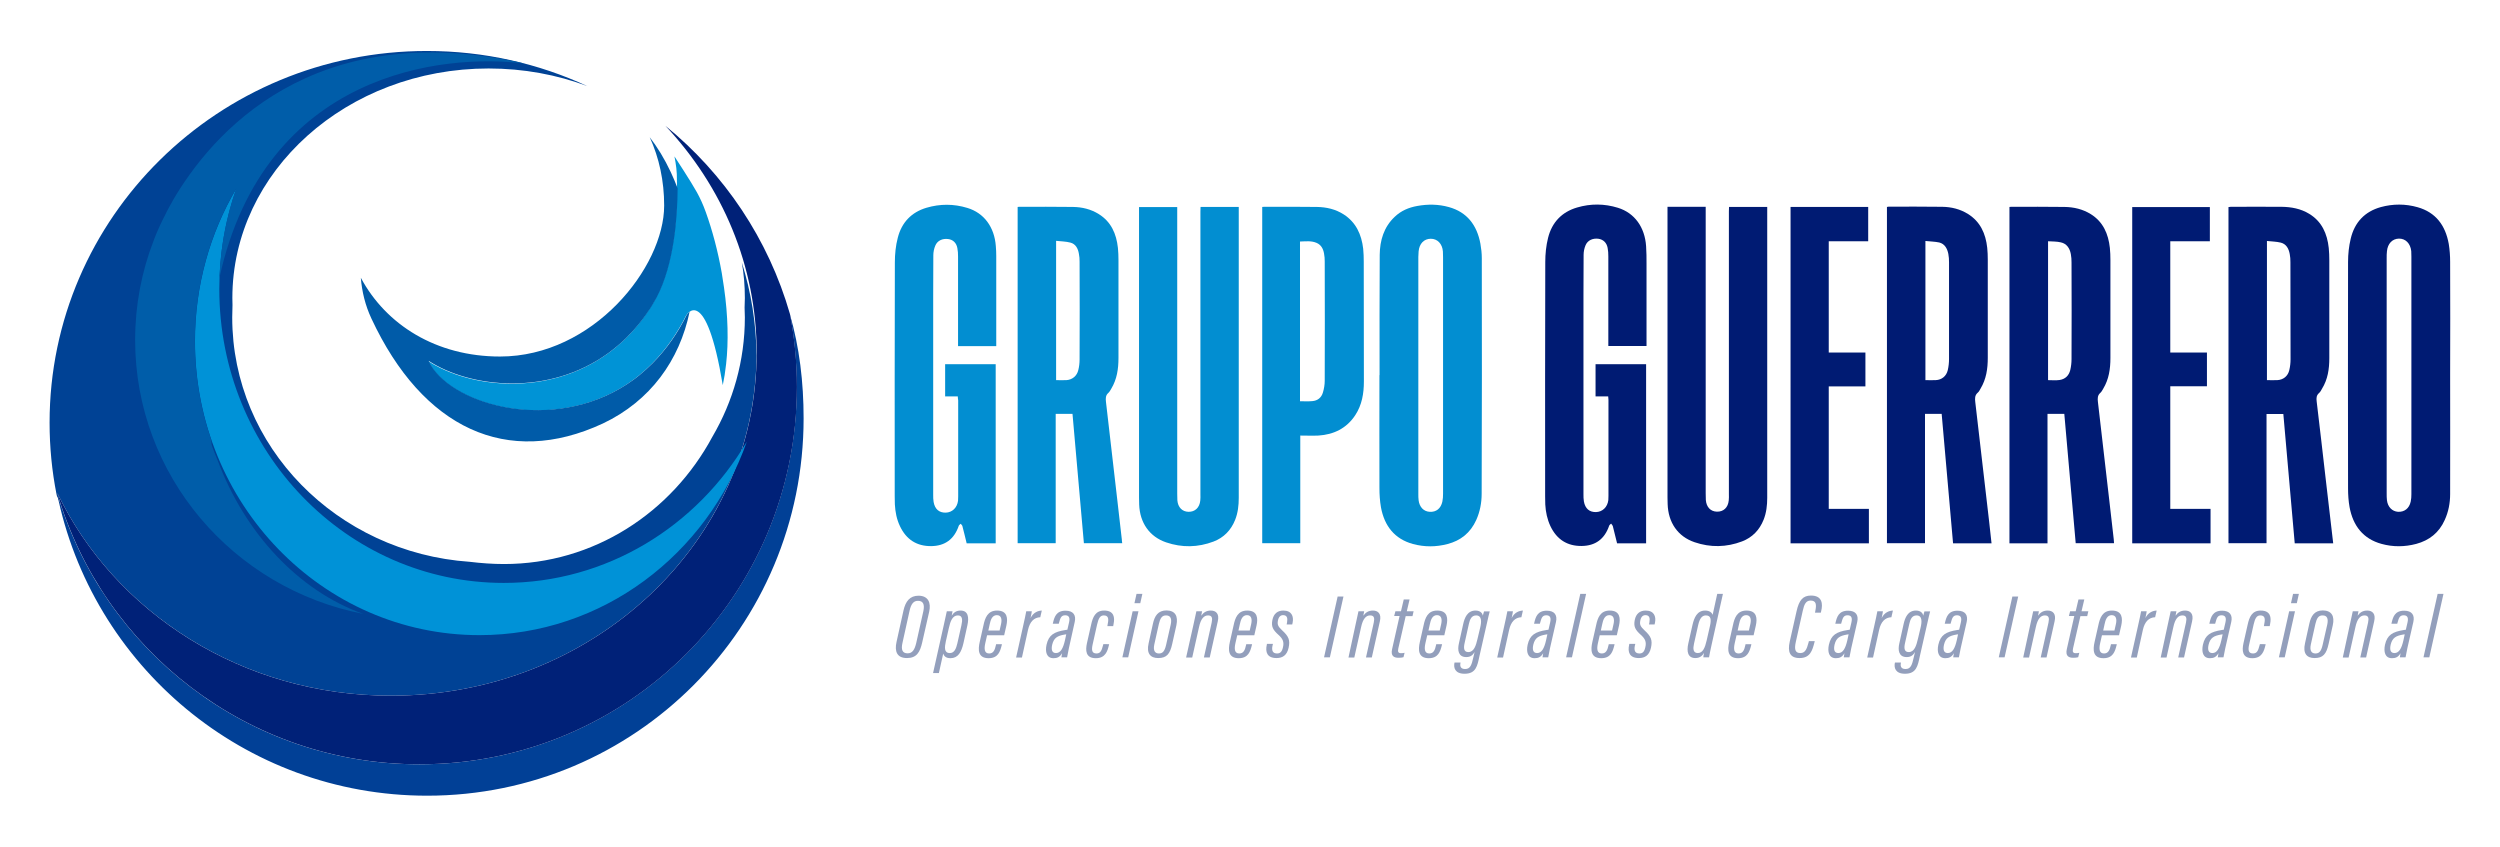 <?xml version="1.0" encoding="utf-8"?>
<!-- Generator: Adobe Illustrator 24.0.2, SVG Export Plug-In . SVG Version: 6.00 Build 0)  -->
<svg version="1.1" id="Capa_2" xmlns="http://www.w3.org/2000/svg" xmlns:xlink="http://www.w3.org/1999/xlink" x="0px" y="0px"
	 viewBox="0 0 1800 609.6" style="enable-background:new 0 0 1800 609.6;" xml:space="preserve">
<style type="text/css">
	.st0{fill:#004295;}
	.st1{fill:#014096;}
	.st2{fill:#002178;}
	.st3{fill:#0092D7;}
	.st4{fill:#0093D6;}
	.st5{fill:#005BA8;}
	.st6{fill:#005DA9;}
	.st7{fill:#001B73;}
	.st8{fill:#028ED1;}
	.st9{fill:#939FBC;}
</style>
<g>
	<g>
		<path class="st0" d="M41.2,354.8c41.1,86.1,133.3,146.1,240.3,146.1c144.6,0,262-109.4,263.2-244.8c-0.2-23.3-3.9-45.8-10.6-67.2
			c1.5,8.4,2.2,16.9,2.2,25.7c0,2.3-0.1,4.6-0.2,6.9c0.1,2.3,0.2,4.7,0.2,7c0,31.2-8.5,60.6-23.4,86c-29.4,54.7-85.5,91.6-150,91.6
			c-8.2,0-16.5-0.6-24.7-1.6c-95.6-6.6-171-82.9-171-176c0-3,0.1-6,0.2-8.9c-0.1-1.7-0.1-3.4-0.1-5c0-91.3,82.6-165.3,184.5-165.3
			c25.2,0,49.2,4.5,71.1,12.7c-35-16.2-74.2-25.3-115.5-25.3c-150.1,0-271.7,119.8-271.7,267.6c0,17.6,1.7,34.9,5,51.6
			c0.1,0.4,0.2,0.8,0.3,1.2c0.6,1.2,1.2,2.3,1.7,3.5C42.4,358.6,41.8,356.7,41.2,354.8z"/>
		<path class="st1" d="M568.7,226.2c3.3,16.9,5,34.5,5,52.4c0,150.1-121.6,271.7-271.7,271.7c-123.6,0-227.9-82.5-260.9-195.5
			c-0.1-0.1-0.1-0.3-0.2-0.4C65.7,479,175.7,572.9,307.5,572.9c150.1,0,271.1-121.6,271.1-271.7C578.6,275.2,575.6,250,568.7,226.2z
			"/>
		<path class="st2" d="M479.1,90.6c40.9,43.5,65.7,100.7,65.7,163.3c0,136.4-117.9,247-263.3,247c-107.1,0-199.2-60-240.3-146.1
			c32.9,113,137.3,195.5,260.9,195.5c150.1,0,271.7-121.6,271.7-271.7c0-17.9-1.7-35.4-5-52.4C553.3,172.2,521.5,125.1,479.1,90.6z"
			/>
		<path class="st3" d="M362.7,419.7c-113.1,0-204.8-94.8-204.8-211.6c0-25.4,4.3-49.8,12.3-72.4c-18.9,32.1-29.8,69.7-29.8,110
			c0,116.9,91.7,211.6,204.8,211.6c88.5,0,163.9-58,192.5-139.3C501.8,379,436.8,419.7,362.7,419.7z"/>
		<path class="st4" d="M521.3,207.1L521.3,207.1L521.3,207.1c-0.5-3.5-1-6.9-1.6-10.4c-2.8-15.9-6.8-30.8-11.5-43.9
			c-2-5.6-4.1-10.1-6.4-14.3c-4.1-7.5-16.2-25.9-16.2-25.9s1.5,7.2,1.7,12.7c0.6,18.7,0,60.6-15.1,89.2c0,0,0,0,0,0
			c-5.9,10.8-13.2,20.9-22,29.4c-3.9,3.8-8.1,7.4-12.6,10.6c-43,31.2-99.3,25-129.3,5.5c1,2,2.1,3.9,3.4,5.8
			c20.9,28.8,92.2,45.6,144,7.9c1.5-1.1,3-2.2,4.4-3.4c3.3-2.7,6.4-5.5,9.4-8.5l0,0l0,0c10.2-10.3,18.4-22.3,24.6-34.8l0.1-0.1
			c0,0,13.9-23.4,26.2,50.4c1-4.7,1.8-9.7,2.4-15.2C524.6,246.2,524.2,227.3,521.3,207.1z"/>
		<path class="st5" d="M496.5,224.5c-0.3,0.3-0.6,0.5-0.9,0.8c0,0,0,0,0,0c-0.1,0.1-0.2,0.2-0.3,0.4c0,0,0,0,0,0
			c-0.1,0.1-0.2,0.2-0.3,0.3c0,0,0,0,0,0c-0.1,0.1-0.2,0.2-0.2,0.3c0,0,0,0,0,0c-0.1,0.1-0.1,0.2-0.2,0.2c0,0,0,0,0,0
			c0,0.1-0.1,0.1-0.1,0.1c0,0,0,0,0,0c0,0,0,0.1,0,0.1l-0.1,0.1c-6.2,12.6-14.4,24.5-24.6,34.8l0,0l0,0c-3,3-6.1,5.8-9.4,8.5
			c-1.4,1.2-2.9,2.3-4.4,3.4c-51.8,37.7-123.1,20.8-144-7.9c-1.3-1.8-2.5-3.8-3.4-5.8c29.9,19.5,86.3,25.7,129.3-5.5
			c4.5-3.3,8.7-6.8,12.6-10.6c1-1,2-2,2.9-3c0.3-0.3,0.6-0.6,0.9-0.9c0.7-0.7,1.4-1.5,2-2.2c0.3-0.3,0.6-0.6,0.9-1
			c0.8-0.9,1.5-1.8,2.3-2.7c0.1-0.2,0.3-0.3,0.4-0.5c0.9-1.1,1.7-2.2,2.6-3.3c0.2-0.3,0.4-0.6,0.6-0.8c0.6-0.9,1.3-1.7,1.9-2.6
			c0.2-0.3,0.5-0.7,0.7-1c0.6-0.9,1.2-1.9,1.9-2.8c0.2-0.2,0.3-0.5,0.5-0.7c0.8-1.2,1.5-2.4,2.2-3.6c0.1-0.2,0.2-0.4,0.3-0.6
			c0.6-1,1.2-2.1,1.8-3.1c0.1-0.2,0.3-0.5,0.4-0.7c12.6-24.1,15-57.5,15.1-78.6c-1.5-3.9-3.1-7.7-4.9-11.6
			c-4.6-9.8-9.7-18.1-15.2-25.2c6.8,14.8,10.4,31.5,10.4,49.2c0,44.5-51.1,108.7-118.2,108.7c-46,0-82.1-22.9-100.2-56.7
			c0.8,10,3.2,19.9,7.6,29.3c36.9,79.1,97.8,107.7,166.7,75.6C468.3,288.7,489.3,259.3,496.5,224.5L496.5,224.5z"/>
		<path class="st6" d="M156.8,331.7c-1.6-3.7-3-7.5-4.4-11.3c-0.1-1.2-0.2-2.4-0.3-3.6c-7.7-22.2-11.8-46.1-11.8-71.1
			c0-40.3,10.9-78,29.8-110c-7.1,20.2-11.3,41.8-12.1,64.3C190.6,51.6,319.5,38.2,378,45.8C224.7,11.2,152,97,124.4,144.4
			c-0.1,0.3-0.3,0.5-0.4,0.8c-0.6,1-1.2,2-1.7,3c-0.3,0.5-0.6,1-0.8,1.5c-0.6,1.2-1.3,2.3-1.8,3.4c0,0.1-0.1,0.2-0.1,0.3
			c-6.3,12-9,19.9-9,19.9l0,0c-8.6,22.2-13.3,46.3-13.3,71.5c0,97.6,70.6,178.9,164.2,197.2C214.5,425.2,176.1,383.3,156.8,331.7z"
			/>
	</g>
	<g>
		<g>
			<g>
				<path class="st7" d="M1157.9,285.4c-3.1,0-6,0-9.1,0c0-7.9,0-15.4,0-23.2c12.1,0,24.2,0,36.4,0c0,43,0,85.9,0,129
					c-7,0-13.8,0-20.9,0c-1-4.1-2-8.3-3.1-12.5c-0.2-0.6-0.8-1.1-1.2-1.7c-0.5,0.5-1.2,0.9-1.4,1.5c-3.3,9.7-10,14.5-19.8,14.6
					c-10.3,0.1-17.9-4.6-22.5-14.3c-2.3-4.9-3.4-10.2-3.7-15.6c-0.1-2-0.1-4-0.1-5.9c0-56.2-0.1-112.4,0.1-168.6
					c0-5.8,0.6-11.8,2-17.4c2.8-11.3,10-18.7,20.9-21.9c9.8-2.9,19.7-2.8,29.4,0.2c12,3.7,19.4,14,20.3,27.7
					c0.3,4.2,0.3,8.4,0.3,12.6c0,18.7,0,37.5,0,56.2c0,0.9,0,1.9,0,3c-9.2,0-18.2,0-27.5,0c0-1,0-1.9,0-2.8c0-20.6,0-41.1,0-61.7
					c0-2.1-0.1-4.1-0.5-6.1c-0.7-3.8-3.2-6.1-6.7-6.6c-4-0.5-7.7,1.1-9.2,4.7c-0.9,2.1-1.4,4.6-1.4,6.9c-0.1,9.7-0.1,19.4-0.1,29
					c0,47.8,0,95.6,0,143.3c0,1.7,0,3.5,0.3,5.2c0.9,5.2,4,7.8,8.7,7.7c4.7-0.1,8.3-3.6,8.9-8.6c0.1-1,0.1-2.1,0.1-3.1
					c0-23,0-46,0-69.1C1158,287.3,1158,286.5,1157.9,285.4z"/>
				<path class="st7" d="M1244.9,149c9.3,0,18.2,0,27.5,0c0,0.9,0,1.7,0,2.5c0,69,0,137.9,0,206.9c0,5.4-0.6,10.8-2.6,15.8
					c-3,7.5-8.2,12.8-15.5,15.6c-11.3,4.3-22.8,4.5-34.2,0.6c-12.1-4.1-19-14.2-19.4-27.5c0-1.6-0.1-3.2-0.1-4.8
					c0-68.8,0-137.6,0-206.4c0-0.9,0-1.7,0-2.8c9.1,0,18.1,0,27.5,0c0,1,0,2.1,0,3.2c0,67.7,0,135.4,0,203.1c0,1.6,0,3.2,0.1,4.8
					c0.4,5.1,3.4,8.3,8,8.4c4.7,0.1,8-2.9,8.5-8.1c0.2-1.5,0.1-3,0.1-4.5c0-67.9,0-135.7,0-203.6
					C1244.9,151.3,1244.9,150.3,1244.9,149z"/>
				<path class="st7" d="M1289.2,149c18.7,0,37.2,0,55.9,0c0,8.2,0,16.3,0,24.7c-9.4,0-18.8,0-28.4,0c0,26.7,0,53.3,0,80.1
					c8.7,0,17.5,0,26.4,0c0,8.3,0,16.2,0,24.4c-8.8,0-17.5,0-26.4,0c0,29.5,0,58.7,0,88.2c9.5,0,19.2,0,28.9,0c0,8.4,0,16.5,0,24.8
					c-18.8,0-37.5,0-56.4,0C1289.2,310.6,1289.2,229.9,1289.2,149z"/>
				<path class="st7" d="M1591.1,149.1c0,8.3,0,16.3,0,24.6c-9.5,0-18.9,0-28.5,0c0,26.7,0,53.3,0,80.1c8.8,0,17.5,0,26.4,0
					c0,8.2,0,16.1,0,24.3c-8.8,0-17.5,0-26.4,0c0,29.6,0,58.8,0,88.3c9.6,0,19.2,0,29,0c0,8.4,0,16.5,0,24.8c-18.8,0-37.5,0-56.4,0
					c0-80.7,0-161.3,0-242.1C1553.7,149.1,1572.3,149.1,1591.1,149.1z"/>
				<path class="st7" d="M1432.2,375.7c-3.3-28.7-6.6-57.5-10-86.2c-0.3-2.6-0.4-4.9,1.8-6.8c0.9-0.7,1.4-1.9,2-2.9
					c4.1-6.8,5.2-14.3,5.2-22.1c0-23.6,0-47.1,0-70.7c0-2.9-0.1-5.7-0.4-8.6c-1.1-10.2-5-18.8-13.8-24.3c-5.7-3.6-12.1-5.1-18.6-5.2
					c-12.9-0.2-25.7-0.1-38.6-0.1c-0.4,0-0.9,0.1-1.2,0.2c0,80.8,0,161.5,0,242.1c9.2,0,18.2,0,27.4,0c0-31.1,0-62.1,0-93.1
					c4.1,0,7.9,0,12,0c2.7,31.2,5.5,62.2,8.2,93.2c9.4,0,18.5,0,27.7,0C1433.3,386,1432.8,380.9,1432.2,375.7z M1403.3,258.5
					c0,2.7-0.3,5.4-0.9,8c-1,4.3-4.3,7-8.7,7.2c-2.4,0.1-4.7,0-7.4,0c0-33.3,0-66.5,0-100.2c3.4,0.4,6.8,0.4,10,1.1
					c3.9,1,5.7,4.3,6.5,8.2c0.4,2,0.5,4.1,0.5,6.2C1403.3,212.1,1403.3,235.3,1403.3,258.5z"/>
				<path class="st7" d="M1521.9,388.3c-1.1-9.6-2.2-19.2-3.3-28.8c-2.7-23.4-5.4-46.8-8.1-70.1c-0.3-2.6-0.3-4.8,1.8-6.6
					c0.8-0.7,1.4-1.9,2-2.9c4.1-6.8,5.2-14.3,5.2-22.1c0-23.5,0-47,0-70.5c0-2.9-0.1-5.9-0.4-8.8c-1.1-10.2-4.9-18.8-13.7-24.3
					c-5.8-3.6-12.2-5.1-18.9-5.2c-12.8-0.2-25.6-0.1-38.4-0.1c-0.4,0-0.9,0.1-1.3,0.1c0,80.8,0,161.5,0,242.2c9.1,0,18.1,0,27.4,0
					c0-31.2,0-62.2,0-93.2c4.1,0,8,0,12.1,0c2.7,31.1,5.4,62.1,8.2,93.1c9.3,0,18.4,0,27.6,0C1522,390.2,1522,389.2,1521.9,388.3z
					 M1491.5,258.6c0,2.6-0.3,5.2-0.9,7.8c-1,4.1-3.7,6.6-7.7,7.2c-2.7,0.4-5.5,0.1-8.3,0.1c0-33.3,0-66.5,0-100
					c3.2,0.2,6.3,0.1,9.2,0.8c4.2,0.9,6.4,4.2,7.2,8.4c0.4,2,0.5,4.1,0.5,6.2C1491.6,212.1,1491.6,235.4,1491.5,258.6z"/>
				<path class="st7" d="M1674.3,343.1c-2.1-18-4.1-36.1-6.3-54.1c-0.3-2.4-0.2-4.4,1.8-6.1c0.9-0.8,1.5-2,2.1-3.1
					c4.1-6.7,5.2-14.1,5.2-21.9c0-23.5,0-47,0-70.5c0-2.9-0.1-5.9-0.4-8.8c-1.1-10.4-5-19.1-14-24.6c-6.2-3.8-13-5-20-5.1
					c-12.2-0.1-24.4,0-36.5,0c-0.6,0-1.2,0.1-1.7,0.2c0,80.8,0,161.4,0,242c9.2,0,18.2,0,27.4,0c0-31.1,0-62,0-93c4.1,0,8,0,12.1,0
					c2.7,31.1,5.4,62.1,8.2,93.1c9.3,0,18.3,0,27.7,0C1678,375.1,1676.2,359.1,1674.3,343.1z M1649.2,258.7c0,2.6-0.3,5.2-0.9,7.8
					c-1,4.3-4.3,7-8.7,7.2c-2.4,0.1-4.7,0-7.4,0c0-33.3,0-66.5,0-100.2c3.4,0.4,6.8,0.4,10,1.2c3.9,1,5.7,4.3,6.4,8.2
					c0.4,1.9,0.5,3.9,0.5,5.9C1649.2,212.1,1649.2,235.4,1649.2,258.7z"/>
				<path class="st7" d="M1764.1,188.6c0-4.3-0.3-8.7-1-13c-2.4-13.4-9.4-22.7-22.4-26.4c-8.8-2.5-17.7-2.5-26.5-0.1
					c-11.5,3.2-18.9,10.9-21.7,22.8c-1.3,5.4-1.9,11.1-1.9,16.7c-0.1,54.4-0.1,108.7,0,163.1c0,4.5,0.3,9.1,1.1,13.5
					c2.5,13.5,9.9,22.8,23,26.4c8.3,2.3,16.7,2.2,25,0c9.3-2.5,16.4-8,20.5-17.2c2.7-5.9,3.9-12.2,3.9-18.7c0.1-28.6,0-57.1,0-85.7
					c0,0,0,0,0,0C1764.2,242.9,1764.2,215.8,1764.1,188.6z M1736.2,355.8c0,1.8-0.1,3.7-0.5,5.4c-1.1,4.9-4.5,7.5-9.1,7.3
					c-4.3-0.3-7.4-3.5-8-8.3c-0.2-1.6-0.2-3.3-0.2-5c0-28.3,0-56.7,0-85c0-28.2,0-56.3,0-84.5c0-1.6,0-3.2,0.2-4.8
					c0.5-5.5,3.9-9,8.6-9.1c4.8-0.1,8.3,3.5,8.9,9c0.1,1.3,0.1,2.7,0.1,4C1736.2,241.8,1736.2,298.8,1736.2,355.8z"/>
			</g>
			<g>
				<path class="st8" d="M689.6,285.4c-3.1,0-6,0-9.1,0c0-7.9,0-15.4,0-23.2c12.1,0,24.2,0,36.4,0c0,43,0,85.9,0,129
					c-7,0-13.8,0-20.9,0c-1-4.1-2-8.4-3.1-12.5c-0.2-0.6-0.8-1.1-1.2-1.6c-0.5,0.5-1.2,0.9-1.4,1.5c-3.3,9.7-10,14.5-19.8,14.6
					c-10.3,0.1-17.9-4.6-22.5-14.3c-2.4-5-3.4-10.3-3.7-15.8c-0.1-2-0.1-4-0.1-6c0-56-0.1-112.1,0.1-168.1c0-6,0.6-12.1,2.1-17.8
					c2.8-11.1,9.9-18.4,20.6-21.6c9.8-2.9,19.7-2.9,29.5,0.1c12,3.6,19.5,13.8,20.5,27.5c0.2,2.4,0.3,4.8,0.3,7.1
					c0,20.6,0,41.3,0,61.9c0,0.9,0,1.9,0,3c-9.2,0-18.2,0-27.5,0c0-1,0-1.9,0-2.8c0-20.6,0-41.1,0-61.7c0-2.1-0.1-4.1-0.5-6.1
					c-0.7-3.8-3.2-6.1-6.7-6.5c-4-0.5-7.7,1.1-9.2,4.8c-0.9,2.1-1.4,4.6-1.4,6.9c-0.1,9.8-0.1,19.7-0.1,29.5c0,47.6,0,95.2,0,142.9
					c0,1.7,0,3.5,0.3,5.2c0.9,5.2,4,7.8,8.7,7.7c4.7-0.1,8.3-3.6,8.9-8.6c0.1-1,0.1-2.1,0.1-3.1c0-23,0-46,0-69.1
					C689.7,287.3,689.7,286.5,689.6,285.4z"/>
				<path class="st8" d="M864.4,149c9.3,0,18.2,0,27.5,0c0,0.9,0,1.7,0,2.6c0,69,0,137.9,0,206.9c0,5.4-0.6,10.8-2.6,15.8
					c-3,7.5-8.2,12.8-15.5,15.6c-11.3,4.3-22.8,4.5-34.2,0.6c-12-4.1-18.9-14.1-19.4-27.2c-0.1-1.7-0.1-3.5-0.1-5.2
					c0-68.7,0-137.3,0-206c0-0.9,0-1.9,0-3c9.1,0,18.1,0,27.5,0c0,1.1,0,2.1,0,3.2c0,67.7,0,135.4,0,203.1c0,1.6,0,3.2,0.1,4.8
					c0.4,5.1,3.5,8.2,8,8.3c4.7,0.1,8-3,8.5-8.1c0.2-1.5,0.1-3,0.1-4.5c0-67.9,0-135.7,0-203.6C864.4,151.3,864.4,150.3,864.4,149z"
					/>
				<path class="st8" d="M807.7,388.3c-1.1-9.6-2.2-19.2-3.3-28.8c-2.7-23.4-5.4-46.8-8.1-70.1c-0.3-2.6-0.3-4.8,1.8-6.6
					c0.8-0.7,1.4-1.9,2-2.9c4.1-6.8,5.2-14.3,5.2-22.1c0-23.5,0-47,0-70.5c0-2.9-0.1-5.9-0.4-8.8c-1.1-10.2-4.9-18.8-13.7-24.3
					c-5.7-3.6-12.1-5.1-18.6-5.2c-12.9-0.2-25.9-0.1-38.8-0.1c-0.4,0-0.7,0.1-1.1,0.1c0,80.8,0,161.5,0,242.1c9.2,0,18.2,0,27.4,0
					c0-31.1,0-62.1,0-93.1c4.1,0,8,0,12.1,0c2.7,31.1,5.4,62.1,8.2,93.1c9.3,0,18.4,0,27.6,0C807.8,390.2,807.8,389.3,807.7,388.3z
					 M777.3,258.9c0,2.5-0.3,5.1-0.9,7.5c-1,4.3-4.3,7-8.6,7.3c-2.4,0.1-4.9,0-7.4,0c0-33.3,0-66.4,0-100.3
					c3.5,0.4,7.1,0.4,10.4,1.3c3.7,1,5.4,4.3,6,8c0.4,1.9,0.5,3.8,0.5,5.7C777.4,211.9,777.4,235.4,777.3,258.9z"/>
				<path class="st8" d="M1066.9,185.9c0-3.5-0.4-7-1-10.4c-2.5-13.5-9.7-22.8-22.7-26.4c-7.5-2.1-15.1-2.2-22.8-0.8
					c-6.1,1.1-11.6,3.4-16.2,7.8c-7.8,7.3-10.7,17-10.8,27.4c-0.2,28.9-0.1,57.8-0.1,86.6c0,0-0.1,0-0.1,0c0,27.1-0.1,54.1,0,81.2
					c0,4.7,0.3,9.4,1.1,14c2.5,13.5,9.9,22.8,23.1,26.4c8.2,2.2,16.5,2.2,24.8,0c9.4-2.4,16.5-8,20.7-17.3c2.7-6,3.9-12.4,3.9-18.9
					C1067,298.9,1067,242.4,1066.9,185.9z M1039,355.5c0,1.9-0.1,3.8-0.5,5.7c-1.1,4.9-4.4,7.6-9.1,7.3c-4.3-0.2-7.4-3.4-8-8.3
					c-0.2-1.5-0.2-3-0.2-4.5c0-56.9,0-113.8,0-170.7c0-1.3,0.1-2.7,0.2-4c0.5-5.6,3.9-9.1,8.8-9.1c4.8,0,8.3,3.7,8.7,9.2
					c0.1,1.4,0.1,2.9,0.1,4.3c0,28.3,0,56.7,0,85C1039,298.7,1039,327.1,1039,355.5z"/>
				<path class="st8" d="M981.9,188.4c0-3.1-0.1-6.2-0.4-9.3c-1.2-10.3-5.2-19-14-24.7c-5.9-3.8-12.5-5.3-19.3-5.4
					c-12.7-0.2-25.4-0.1-38.1-0.1c-0.4,0-0.8,0.1-1.3,0.1c0,80.9,0,161.5,0,242.1c9.2,0,18.2,0,27.4,0c0-25.8,0-51.5,0-77.5
					c4.5,0,8.8,0.2,13.1,0c10.9-0.7,20.2-5.1,26.5-14.7c4.8-7.3,6.2-15.6,6.2-24.2C981.9,246,981.9,217.2,981.9,188.4z M953.8,274.2
					c0,2.8-0.5,5.7-1.3,8.4c-1.1,3.8-3.9,5.9-7.6,6.2c-2.9,0.3-5.8,0.1-8.9,0.1c0-38.4,0-76.6,0-115c4.1-0.1,8.1-0.7,12,1
					c3.2,1.4,4.7,4.2,5.3,7.6c0.4,1.9,0.5,3.9,0.5,5.9C953.9,216.9,953.9,245.6,953.8,274.2z"/>
			</g>
		</g>
		<g>
			<path class="st9" d="M669,440.5l-5,22c-1.6,7.1-4,11.3-11,11.3c-7.3,0-9-4.9-7.5-11.6l5-22.6c1.5-6.7,4.6-10.7,10.9-10.7
				C668.3,429,670.5,433.9,669,440.5z M654.9,439.7l-5.1,23.1c-1.2,5.1,0,7.6,3.7,7.6c3.3,0,5-2.4,6.2-7.5l5.1-22.8
				c1.1-5-0.2-7.5-3.8-7.5C657.6,432.5,655.9,435.2,654.9,439.7z"/>
			<path class="st9" d="M679.1,470.6l-3.1,14h-4.2l7.8-34.9c1-4.5,1.7-7.5,2.1-9.6h4.1c0,0.5-0.3,1.8-0.6,3.2
				c1.4-2.2,3.2-3.7,6.4-3.7c5.5,0,6.2,4.9,4.9,10.7l-2.8,12.7c-1.5,6.6-3.9,10.9-9.4,10.9C680.7,473.9,679.6,472,679.1,470.6z
				 M689.3,463.2l2.9-12.9c0.9-3.9,0.9-7.2-2.5-7.2c-3.9,0-5.4,4.1-6.5,9l-2.2,9.7c-0.9,4.2-1.4,8.4,2.9,8.4
				C687.1,470.2,688.4,467.1,689.3,463.2z"/>
			<path class="st9" d="M710.7,457.4c-0.2,0.9-1,4.5-1.3,5.7c-0.9,4.1-0.7,7.4,2.8,7.4c3.1,0,4.1-2.6,4.8-5.8l0.2-0.9h4.2l-0.2,0.9
				c-1.1,4.3-2.5,9.2-9.4,9.2c-7.7,0-7.7-6-6.4-11.7l2.7-12c1.1-5.2,2.9-10.6,9.8-10.6c7.6,0,7.8,5.8,6.7,10.8c-0.2,1-1.3,5.9-1.6,7
				H710.7z M719.7,454c0.2-0.8,0.9-4.1,1.1-4.9c0.7-3.3,0.1-6.2-3.1-6.2c-3.4,0-4.5,3.6-5.1,6.5l-1,4.6H719.7z"/>
			<path class="st9" d="M736.5,451.4c1.2-5.3,2-9.1,2.4-11.3h4c-0.1,0.6-0.2,1.9-0.9,4.9c1.9-3.9,5.2-5.3,8.1-5.4l-1.1,4.8
				c-4.6,0.2-7.5,3.3-8.8,9l-4.4,20h-4.2L736.5,451.4z"/>
			<path class="st9" d="M769.6,466.7c-0.4,1.9-1.1,5.4-1.3,6.6h-4.1c0.1-0.9,0.3-2.1,0.5-3c-1.7,2.9-3.6,3.6-6.2,3.6
				c-5,0-6.1-4.6-5-9.7c1.6-7.1,5.5-9.3,13.6-10.6c0.4-0.1,0.9-0.1,1.4-0.2l1.2-5.2c0.8-3.4,0-5.2-2.8-5.2c-2.9,0-3.5,2.1-4.4,5.4
				l-0.2,0.7H758l0.1-0.4c1-4.4,2.3-9,9.1-9c5.6,0,7.7,3.2,6.6,8.1L769.6,466.7z M767.7,456.7c-0.4,0.1-0.9,0.1-1.3,0.2
				c-5,0.9-7.6,2.3-8.8,7.2c-0.8,3.5-0.3,6.1,2.7,6.1c3.2,0,5.1-3.1,6.5-9.3L767.7,456.7z"/>
			<path class="st9" d="M798.6,463.7l-0.2,0.9c-1,4.2-2.5,9.3-9.4,9.3c-7.5,0-7.5-5.7-6.4-10.8l3-13.3c1.2-5.5,3.1-10.2,9.4-10.2
				c7.2,0,7.7,5.1,6.8,9.5l-0.3,1.7h-4.2l0.3-1.8c0.8-3.7,0.3-5.9-2.9-5.9c-2.7,0-3.8,2.3-4.8,6.6l-3.2,14.3c-0.9,4-0.6,6.5,2.8,6.5
				c2.8,0,3.7-2.1,4.6-5.6l0.3-1.1H798.6z"/>
			<path class="st9" d="M815.5,440.1h4.2l-7.4,33.2h-4.2L815.5,440.1z M818.3,427.6h4.2l-1.5,6.7h-4.2L818.3,427.6z"/>
			<path class="st9" d="M847,450.2l-3,13.4c-1.6,7.3-4,10.2-10.1,10.2c-5.5,0-8.6-3.2-6.9-10.6l3.1-14.1c1.2-5.5,3.6-9.6,9.8-9.6
				C846.1,439.6,848.4,443.5,847,450.2z M834.4,449.2l-3.3,14.8c-1,4.6,0.6,6.5,3.3,6.5c2.6,0,4.1-1.4,5.2-6.2l3.3-14.5
				c0.9-4.1,0.1-6.7-3.3-6.7C836.5,443,835.3,445.4,834.4,449.2z"/>
			<path class="st9" d="M859.2,450.2c1.5-6.7,1.9-8.7,2.2-10.1h4.1c-0.1,0.6-0.3,1.7-0.6,3.2c1.6-2.3,3.7-3.7,6.9-3.7
				c3.7,0,6.3,2.3,5,7.8l-5.8,26h-4.2l5.6-25.1c0.7-3.3,0.3-5.2-2.6-5.2c-2.9,0-5.2,2.3-6.5,8.4l-4.9,21.9H854L859.2,450.2z"/>
			<path class="st9" d="M890.8,457.4c-0.2,0.9-1,4.5-1.3,5.7c-0.9,4.1-0.7,7.4,2.8,7.4c3.1,0,4.1-2.6,4.8-5.8l0.2-0.9h4.2l-0.2,0.9
				c-1.1,4.3-2.5,9.2-9.4,9.2c-7.7,0-7.7-6-6.4-11.7l2.7-12c1.1-5.2,2.9-10.6,9.8-10.6c7.6,0,7.8,5.8,6.7,10.8c-0.2,1-1.3,5.9-1.6,7
				H890.8z M899.8,454c0.2-0.8,0.9-4.1,1.1-4.9c0.7-3.3,0.1-6.2-3.1-6.2c-3.4,0-4.5,3.6-5.1,6.5l-1,4.6H899.8z"/>
			<path class="st9" d="M916.5,463.7l-0.3,1.2c-0.7,3.3,0,5.6,3.3,5.6c2.2,0,3.5-1.2,4.2-4.3c1-4-0.1-6.3-3.1-9
				c-4.1-3.7-5.4-6-4.5-10.7c0.9-4.7,3.8-6.9,7.9-6.9c6,0,7.6,4.2,6.7,8.7l-0.3,1.3h-4l0.3-1.6c0.5-3,0-5.1-2.9-5.1
				c-1.8,0-3.2,1.2-3.7,4c-0.5,2.7,0,4.1,3,6.9c4.8,4.4,5.9,7.1,4.7,12.6c-1.2,5.4-4.3,7.4-8.7,7.4c-6.8,0-8.2-4.3-7-9.6l0.1-0.6
				H916.5z"/>
			<path class="st9" d="M967.3,429.5l-9.8,43.8h-4.2l9.8-43.8H967.3z"/>
			<path class="st9" d="M975.9,450.2c1.5-6.7,1.9-8.7,2.2-10.1h4.1c-0.1,0.6-0.3,1.7-0.6,3.2c1.6-2.3,3.7-3.7,6.9-3.7
				c3.7,0,6.3,2.3,5,7.8l-5.8,26h-4.2l5.6-25.1c0.7-3.3,0.3-5.2-2.6-5.2c-2.9,0-5.2,2.3-6.5,8.4l-4.9,21.9h-4.2L975.9,450.2z"/>
			<path class="st9" d="M1004.7,440.1h4l2-8.5h4.2l-2,8.5h4.9l-0.8,3.5h-4.9l-5.3,23.2c-0.5,2.4-0.2,3.5,2,3.5c1,0,1.8-0.1,2.5-0.3
				l-0.8,3.2c-1.1,0.3-2.1,0.4-3.6,0.4c-3.3,0-5.7-1.3-4.6-6.2l5.4-23.9h-3.9L1004.7,440.1z"/>
			<path class="st9" d="M1027.6,457.4c-0.2,0.9-1,4.5-1.3,5.7c-0.9,4.1-0.7,7.4,2.8,7.4c3.1,0,4.1-2.6,4.8-5.8l0.2-0.9h4.2l-0.2,0.9
				c-1.1,4.3-2.5,9.2-9.4,9.2c-7.7,0-7.7-6-6.4-11.7l2.7-12c1.1-5.2,2.9-10.6,9.8-10.6c7.6,0,7.8,5.8,6.7,10.8c-0.2,1-1.3,5.9-1.6,7
				H1027.6z M1036.6,454c0.2-0.8,0.9-4.1,1.1-4.9c0.7-3.3,0.1-6.2-3.1-6.2c-3.4,0-4.5,3.6-5.1,6.5l-1,4.6H1036.6z"/>
			<path class="st9" d="M1065.2,472.4c-1.5,7.1-2.5,12.7-10.7,12.7c-7,0-8-4.4-7.3-7.8l0.1-0.3h4.3l-0.1,0.4
				c-0.3,1.7-0.3,4.3,3.4,4.3c3.8,0,4.7-3.1,5.9-8.4l0.9-3.8c-1.3,2.1-2.8,3.6-6,3.6c-5.8,0-6.4-5.1-5.3-9.8l3.1-14
				c1-4.5,3-9.7,8.9-9.7c3.4,0,5,1.9,5.2,3.7c0.3-1.2,0.7-2.5,0.9-3.1h4.1c-0.5,1.8-1.2,4.8-2.1,8.9L1065.2,472.4z M1057.6,449.2
				l-3.1,13.9c-0.8,3.5-0.6,6.4,2.7,6.4c4.1,0,5.5-4.8,6.6-9.5l1.9-8c1-4.1,1.4-8.9-2.9-8.9C1059.5,443.1,1058.3,446,1057.6,449.2z"
				/>
			<path class="st9" d="M1082.9,451.4c1.2-5.3,2-9.1,2.4-11.3h4c-0.1,0.6-0.2,1.9-0.9,4.9c1.9-3.9,5.2-5.3,8.1-5.4l-1.1,4.8
				c-4.6,0.2-7.5,3.3-8.8,9l-4.4,20h-4.2L1082.9,451.4z"/>
			<path class="st9" d="M1116,466.7c-0.4,1.9-1.1,5.4-1.3,6.6h-4.1c0.1-0.9,0.3-2.1,0.5-3c-1.7,2.9-3.6,3.6-6.2,3.6
				c-5,0-6.1-4.6-5-9.7c1.6-7.1,5.5-9.3,13.6-10.6c0.4-0.1,0.9-0.1,1.4-0.2l1.2-5.2c0.8-3.4,0-5.2-2.8-5.2c-2.9,0-3.5,2.1-4.4,5.4
				l-0.2,0.7h-4.2l0.1-0.4c1-4.4,2.3-9,9.1-9c5.6,0,7.7,3.2,6.6,8.1L1116,466.7z M1114.1,456.7c-0.4,0.1-0.9,0.1-1.3,0.2
				c-5,0.9-7.6,2.3-8.8,7.2c-0.8,3.5-0.3,6.1,2.7,6.1c3.2,0,5.1-3.1,6.5-9.3L1114.1,456.7z"/>
			<path class="st9" d="M1127.6,473.3l10.2-45.7h4.2l-10.2,45.7H1127.6z"/>
			<path class="st9" d="M1151.8,457.4c-0.2,0.9-1,4.5-1.3,5.7c-0.9,4.1-0.7,7.4,2.8,7.4c3.1,0,4.1-2.6,4.8-5.8l0.2-0.9h4.2l-0.2,0.9
				c-1.1,4.3-2.5,9.2-9.4,9.2c-7.7,0-7.7-6-6.4-11.7l2.7-12c1.1-5.2,2.9-10.6,9.8-10.6c7.6,0,7.8,5.8,6.7,10.8c-0.2,1-1.3,5.9-1.6,7
				H1151.8z M1160.7,454c0.2-0.8,0.9-4.1,1.1-4.9c0.7-3.3,0.1-6.2-3.1-6.2c-3.4,0-4.5,3.6-5.1,6.5l-1,4.6H1160.7z"/>
			<path class="st9" d="M1177.4,463.7l-0.3,1.2c-0.7,3.3,0,5.6,3.3,5.6c2.2,0,3.5-1.2,4.2-4.3c1-4-0.1-6.3-3.1-9
				c-4.1-3.7-5.4-6-4.5-10.7c0.9-4.7,3.8-6.9,7.9-6.9c6,0,7.6,4.2,6.7,8.7l-0.3,1.3h-4l0.3-1.6c0.5-3,0-5.1-2.9-5.1
				c-1.8,0-3.2,1.2-3.7,4c-0.5,2.7,0,4.1,3,6.9c4.8,4.4,5.9,7.1,4.7,12.6c-1.2,5.4-4.3,7.4-8.7,7.4c-6.8,0-8.2-4.3-7-9.6l0.1-0.6
				H1177.4z"/>
			<path class="st9" d="M1240.5,427.6l-8.3,37.3c-0.8,3.7-1.4,6.5-1.7,8.4h-4.1c0-0.6,0.2-1.9,0.5-3.2c-1.2,1.9-2.8,3.7-6.3,3.7
				c-5.3,0-6.4-4.6-5-10.6l3-13.3c1.2-5.2,3.3-10.3,9.1-10.3c3.2,0,4.9,1.5,5.4,3.1l3.3-15.1H1240.5z M1222.7,450l-3,13.4
				c-0.8,3.5-0.8,6.8,2.7,6.8c3.7,0,5.2-3.9,6.4-9.1l2.4-10.5c1-4.6,0.7-7.5-3-7.5C1225.3,443.1,1223.7,445.6,1222.7,450z"/>
			<path class="st9" d="M1250.3,457.4c-0.2,0.9-1,4.5-1.3,5.7c-0.9,4.1-0.7,7.4,2.8,7.4c3.1,0,4.1-2.6,4.8-5.8l0.2-0.9h4.2l-0.2,0.9
				c-1.1,4.3-2.5,9.2-9.4,9.2c-7.7,0-7.7-6-6.4-11.7l2.7-12c1.1-5.2,2.9-10.6,9.8-10.6c7.6,0,7.8,5.8,6.7,10.8c-0.2,1-1.3,5.9-1.6,7
				H1250.3z M1259.2,454c0.2-0.8,0.9-4.1,1.1-4.9c0.7-3.3,0.1-6.2-3.1-6.2c-3.4,0-4.5,3.6-5.1,6.5l-1,4.6H1259.2z"/>
			<path class="st9" d="M1306.6,461.7l-0.2,0.8c-1.5,5.9-3.1,11.3-10.7,11.3c-7.1,0-8.7-4.5-7.1-11.8l4.9-21.8
				c1.8-8.2,4.7-11.4,10.4-11.4c8.1,0,8.7,5.9,7.3,11.4l-0.2,0.9h-4.2l0.2-1.1c0.9-4.4,0.9-7.6-3.4-7.6c-3.3,0-4.6,2.7-5.6,7.3
				l-5,22.4c-1.3,5.8-0.3,8.1,3.3,8.1c3.4,0,4.6-2.9,5.8-7.4l0.3-1.2H1306.6z"/>
			<path class="st9" d="M1332.9,466.7c-0.4,1.9-1.1,5.4-1.3,6.6h-4.1c0.1-0.9,0.3-2.1,0.5-3c-1.7,2.9-3.6,3.6-6.2,3.6
				c-5,0-6.1-4.6-5-9.7c1.6-7.1,5.5-9.3,13.6-10.6c0.4-0.1,0.9-0.1,1.4-0.2l1.2-5.2c0.8-3.4,0-5.2-2.8-5.2c-2.9,0-3.5,2.1-4.4,5.4
				l-0.2,0.7h-4.2l0.1-0.4c1-4.4,2.3-9,9.1-9c5.6,0,7.7,3.2,6.6,8.1L1332.9,466.7z M1331,456.7c-0.4,0.1-0.9,0.1-1.3,0.2
				c-5,0.9-7.6,2.3-8.8,7.2c-0.8,3.5-0.3,6.1,2.7,6.1c3.2,0,5.1-3.1,6.5-9.3L1331,456.7z"/>
			<path class="st9" d="M1349.3,451.4c1.2-5.3,2-9.1,2.4-11.3h4c-0.1,0.6-0.2,1.9-0.9,4.9c1.9-3.9,5.2-5.3,8.1-5.4l-1.1,4.8
				c-4.6,0.2-7.5,3.3-8.8,9l-4.4,20h-4.2L1349.3,451.4z"/>
			<path class="st9" d="M1382.3,472.4c-1.5,7.1-2.5,12.7-10.7,12.7c-7,0-8-4.4-7.3-7.8l0.1-0.3h4.3l-0.1,0.4
				c-0.3,1.7-0.3,4.3,3.4,4.3c3.8,0,4.7-3.1,5.9-8.4l0.9-3.8c-1.3,2.1-2.8,3.6-6,3.6c-5.8,0-6.4-5.1-5.3-9.8l3.1-14
				c1-4.5,3-9.7,8.9-9.7c3.4,0,5,1.9,5.2,3.7c0.3-1.2,0.7-2.5,0.9-3.1h4.1c-0.5,1.8-1.2,4.8-2.1,8.9L1382.3,472.4z M1374.7,449.2
				l-3.1,13.9c-0.8,3.5-0.6,6.4,2.7,6.4c4.1,0,5.5-4.8,6.6-9.5l1.9-8c1-4.1,1.4-8.9-2.9-8.9C1376.6,443.1,1375.4,446,1374.7,449.2z"
				/>
			<path class="st9" d="M1411.7,466.7c-0.4,1.9-1.1,5.4-1.3,6.6h-4.1c0.1-0.9,0.3-2.1,0.5-3c-1.7,2.9-3.6,3.6-6.2,3.6
				c-5,0-6.1-4.6-5-9.7c1.6-7.1,5.5-9.3,13.6-10.6c0.4-0.1,0.9-0.1,1.4-0.2l1.2-5.2c0.8-3.4,0-5.2-2.8-5.2c-2.9,0-3.5,2.1-4.4,5.4
				l-0.2,0.7h-4.2l0.1-0.4c1-4.4,2.3-9,9.1-9c5.6,0,7.7,3.2,6.6,8.1L1411.7,466.7z M1409.8,456.7c-0.4,0.1-0.9,0.1-1.3,0.2
				c-5,0.9-7.6,2.3-8.8,7.2c-0.8,3.5-0.3,6.1,2.7,6.1c3.2,0,5.1-3.1,6.5-9.3L1409.8,456.7z"/>
			<path class="st9" d="M1453.1,429.5l-9.8,43.8h-4.2l9.8-43.8H1453.1z"/>
			<path class="st9" d="M1461.7,450.2c1.5-6.7,1.9-8.7,2.2-10.1h4.1c-0.1,0.6-0.3,1.7-0.6,3.2c1.6-2.3,3.7-3.7,6.9-3.7
				c3.7,0,6.3,2.3,5,7.8l-5.8,26h-4.2l5.6-25.1c0.7-3.3,0.3-5.2-2.6-5.2c-2.9,0-5.2,2.3-6.5,8.4l-4.9,21.9h-4.2L1461.7,450.2z"/>
			<path class="st9" d="M1490.5,440.1h4l2-8.5h4.2l-2,8.5h4.9l-0.8,3.5h-4.9l-5.3,23.2c-0.5,2.4-0.2,3.5,2,3.5c1,0,1.8-0.1,2.5-0.3
				l-0.8,3.2c-1.1,0.3-2.1,0.4-3.6,0.4c-3.3,0-5.7-1.3-4.6-6.2l5.4-23.9h-3.9L1490.5,440.1z"/>
			<path class="st9" d="M1513.4,457.4c-0.2,0.9-1,4.5-1.3,5.7c-0.9,4.1-0.7,7.4,2.8,7.4c3.1,0,4.1-2.6,4.8-5.8l0.2-0.9h4.2l-0.2,0.9
				c-1.1,4.3-2.5,9.2-9.4,9.2c-7.7,0-7.7-6-6.4-11.7l2.7-12c1.1-5.2,2.9-10.6,9.8-10.6c7.6,0,7.8,5.8,6.7,10.8c-0.2,1-1.3,5.9-1.6,7
				H1513.4z M1522.4,454c0.2-0.8,0.9-4.1,1.1-4.9c0.7-3.3,0.1-6.2-3.1-6.2c-3.4,0-4.5,3.6-5.1,6.5l-1,4.6H1522.4z"/>
			<path class="st9" d="M1539.2,451.4c1.2-5.3,2-9.1,2.4-11.3h4c-0.1,0.6-0.2,1.9-0.9,4.9c1.9-3.9,5.2-5.3,8.1-5.4l-1.1,4.8
				c-4.6,0.2-7.5,3.3-8.8,9l-4.4,20h-4.2L1539.2,451.4z"/>
			<path class="st9" d="M1560.7,450.2c1.5-6.7,1.9-8.7,2.2-10.1h4.1c-0.1,0.6-0.3,1.7-0.6,3.2c1.6-2.3,3.7-3.7,6.9-3.7
				c3.7,0,6.3,2.3,5,7.8l-5.8,26h-4.2l5.6-25.1c0.7-3.3,0.3-5.2-2.6-5.2c-2.9,0-5.2,2.3-6.5,8.4l-4.9,21.9h-4.2L1560.7,450.2z"/>
			<path class="st9" d="M1602.2,466.7c-0.4,1.9-1.1,5.4-1.3,6.6h-4.1c0.1-0.9,0.3-2.1,0.5-3c-1.7,2.9-3.6,3.6-6.2,3.6
				c-5,0-6.1-4.6-5-9.7c1.6-7.1,5.5-9.3,13.6-10.6c0.4-0.1,0.9-0.1,1.4-0.2l1.2-5.2c0.8-3.4,0-5.2-2.8-5.2c-2.9,0-3.5,2.1-4.4,5.4
				l-0.2,0.7h-4.2l0.1-0.4c1-4.4,2.3-9,9.1-9c5.6,0,7.7,3.2,6.6,8.1L1602.2,466.7z M1600.3,456.7c-0.4,0.1-0.9,0.1-1.3,0.2
				c-5,0.9-7.6,2.3-8.8,7.2c-0.8,3.5-0.3,6.1,2.7,6.1c3.2,0,5.1-3.1,6.5-9.3L1600.3,456.7z"/>
			<path class="st9" d="M1631.3,463.7l-0.2,0.9c-1,4.2-2.5,9.3-9.4,9.3c-7.5,0-7.5-5.7-6.4-10.8l3-13.3c1.2-5.5,3.1-10.2,9.4-10.2
				c7.2,0,7.7,5.1,6.8,9.5l-0.3,1.7h-4.2l0.3-1.8c0.8-3.7,0.3-5.9-2.9-5.9c-2.7,0-3.8,2.3-4.8,6.6l-3.2,14.3c-0.9,4-0.6,6.5,2.8,6.5
				c2.8,0,3.7-2.1,4.6-5.6l0.3-1.1H1631.3z"/>
			<path class="st9" d="M1648.2,440.1h4.2l-7.4,33.2h-4.2L1648.2,440.1z M1651,427.6h4.2l-1.5,6.7h-4.2L1651,427.6z"/>
			<path class="st9" d="M1679.6,450.2l-3,13.4c-1.6,7.3-4,10.2-10.1,10.2c-5.5,0-8.6-3.2-6.9-10.6l3.1-14.1c1.2-5.5,3.6-9.6,9.8-9.6
				C1678.7,439.6,1681.1,443.5,1679.6,450.2z M1667.1,449.2l-3.3,14.8c-1,4.6,0.6,6.5,3.3,6.5c2.6,0,4.1-1.4,5.2-6.2l3.3-14.5
				c0.9-4.1,0.1-6.7-3.3-6.7C1669.2,443,1668,445.4,1667.1,449.2z"/>
			<path class="st9" d="M1691.8,450.2c1.5-6.7,1.9-8.7,2.2-10.1h4.1c-0.1,0.6-0.3,1.7-0.6,3.2c1.6-2.3,3.7-3.7,6.9-3.7
				c3.7,0,6.3,2.3,5,7.8l-5.8,26h-4.2l5.6-25.1c0.7-3.3,0.3-5.2-2.6-5.2c-2.9,0-5.2,2.3-6.5,8.4l-4.9,21.9h-4.2L1691.8,450.2z"/>
			<path class="st9" d="M1733.3,466.7c-0.4,1.9-1.1,5.4-1.3,6.6h-4.1c0.1-0.9,0.3-2.1,0.5-3c-1.7,2.9-3.6,3.6-6.2,3.6
				c-5,0-6.1-4.6-5-9.7c1.6-7.1,5.5-9.3,13.6-10.6c0.4-0.1,0.9-0.1,1.4-0.2l1.2-5.2c0.8-3.4,0-5.2-2.8-5.2c-2.9,0-3.5,2.1-4.4,5.4
				l-0.2,0.7h-4.2l0.1-0.4c1-4.4,2.3-9,9.1-9c5.6,0,7.7,3.2,6.6,8.1L1733.3,466.7z M1731.4,456.7c-0.4,0.1-0.9,0.1-1.3,0.2
				c-5,0.9-7.6,2.3-8.8,7.2c-0.8,3.5-0.3,6.1,2.7,6.1c3.2,0,5.1-3.1,6.5-9.3L1731.4,456.7z"/>
			<path class="st9" d="M1744.9,473.3l10.2-45.7h4.2l-10.2,45.7H1744.9z"/>
		</g>
	</g>
</g>
</svg>
